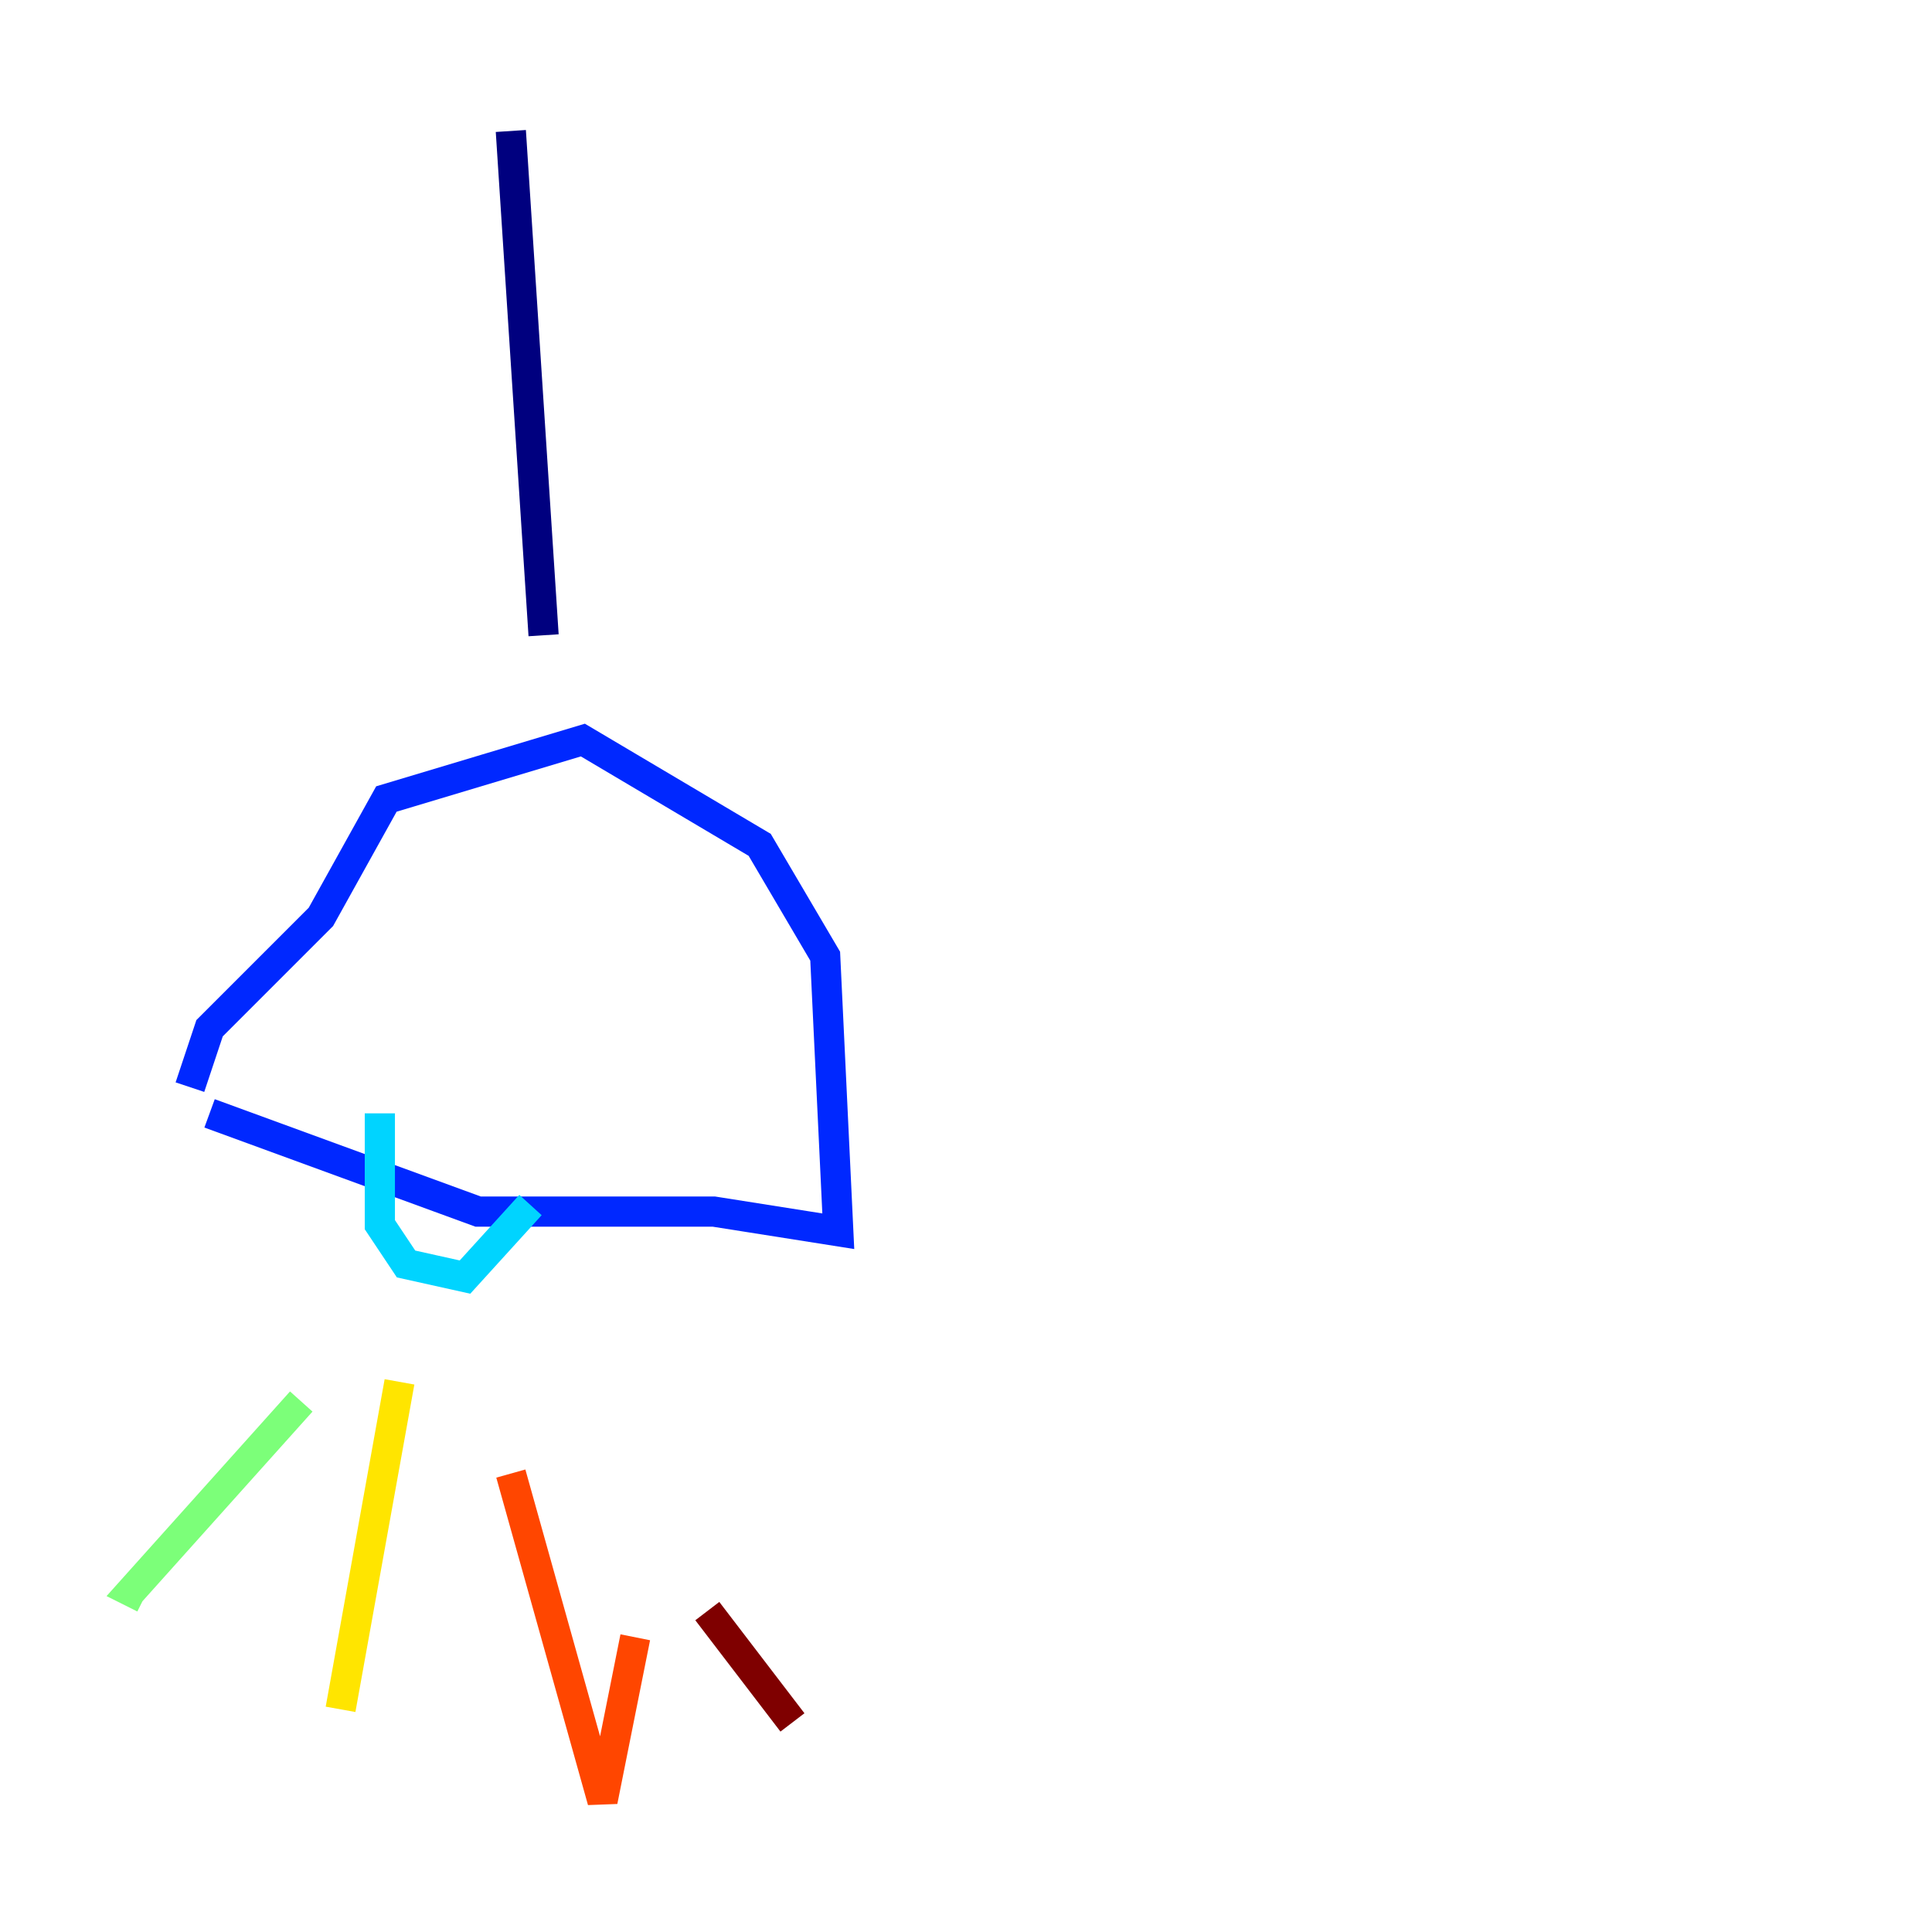 <?xml version="1.0" encoding="utf-8" ?>
<svg baseProfile="tiny" height="128" version="1.2" viewBox="0,0,128,128" width="128" xmlns="http://www.w3.org/2000/svg" xmlns:ev="http://www.w3.org/2001/xml-events" xmlns:xlink="http://www.w3.org/1999/xlink"><defs /><polyline fill="none" points="33.844,8.678 36.014,42.088" stroke="#00007f" stroke-width="2" /><polyline fill="none" points="12.583,72.027 13.885,68.122 21.261,60.746 25.6,52.936 38.617,49.031 50.332,55.973 54.671,63.349 55.539,81.573 47.295,80.271 31.675,80.271 13.885,73.763" stroke="#0028ff" stroke-width="2" /><polyline fill="none" points="25.166,73.763 25.166,81.139 26.902,83.742 30.807,84.61 35.146,79.837" stroke="#00d4ff" stroke-width="2" /><polyline fill="none" points="19.959,92.854 8.678,105.437 9.546,105.871" stroke="#7cff79" stroke-width="2" /><polyline fill="none" points="26.468,91.552 22.563,113.248" stroke="#ffe500" stroke-width="2" /><polyline fill="none" points="33.844,97.627 39.919,119.322 42.088,108.475" stroke="#ff4600" stroke-width="2" /><polyline fill="none" points="46.861,106.739 52.502,114.115" stroke="#7f0000" stroke-width="2" /></svg>